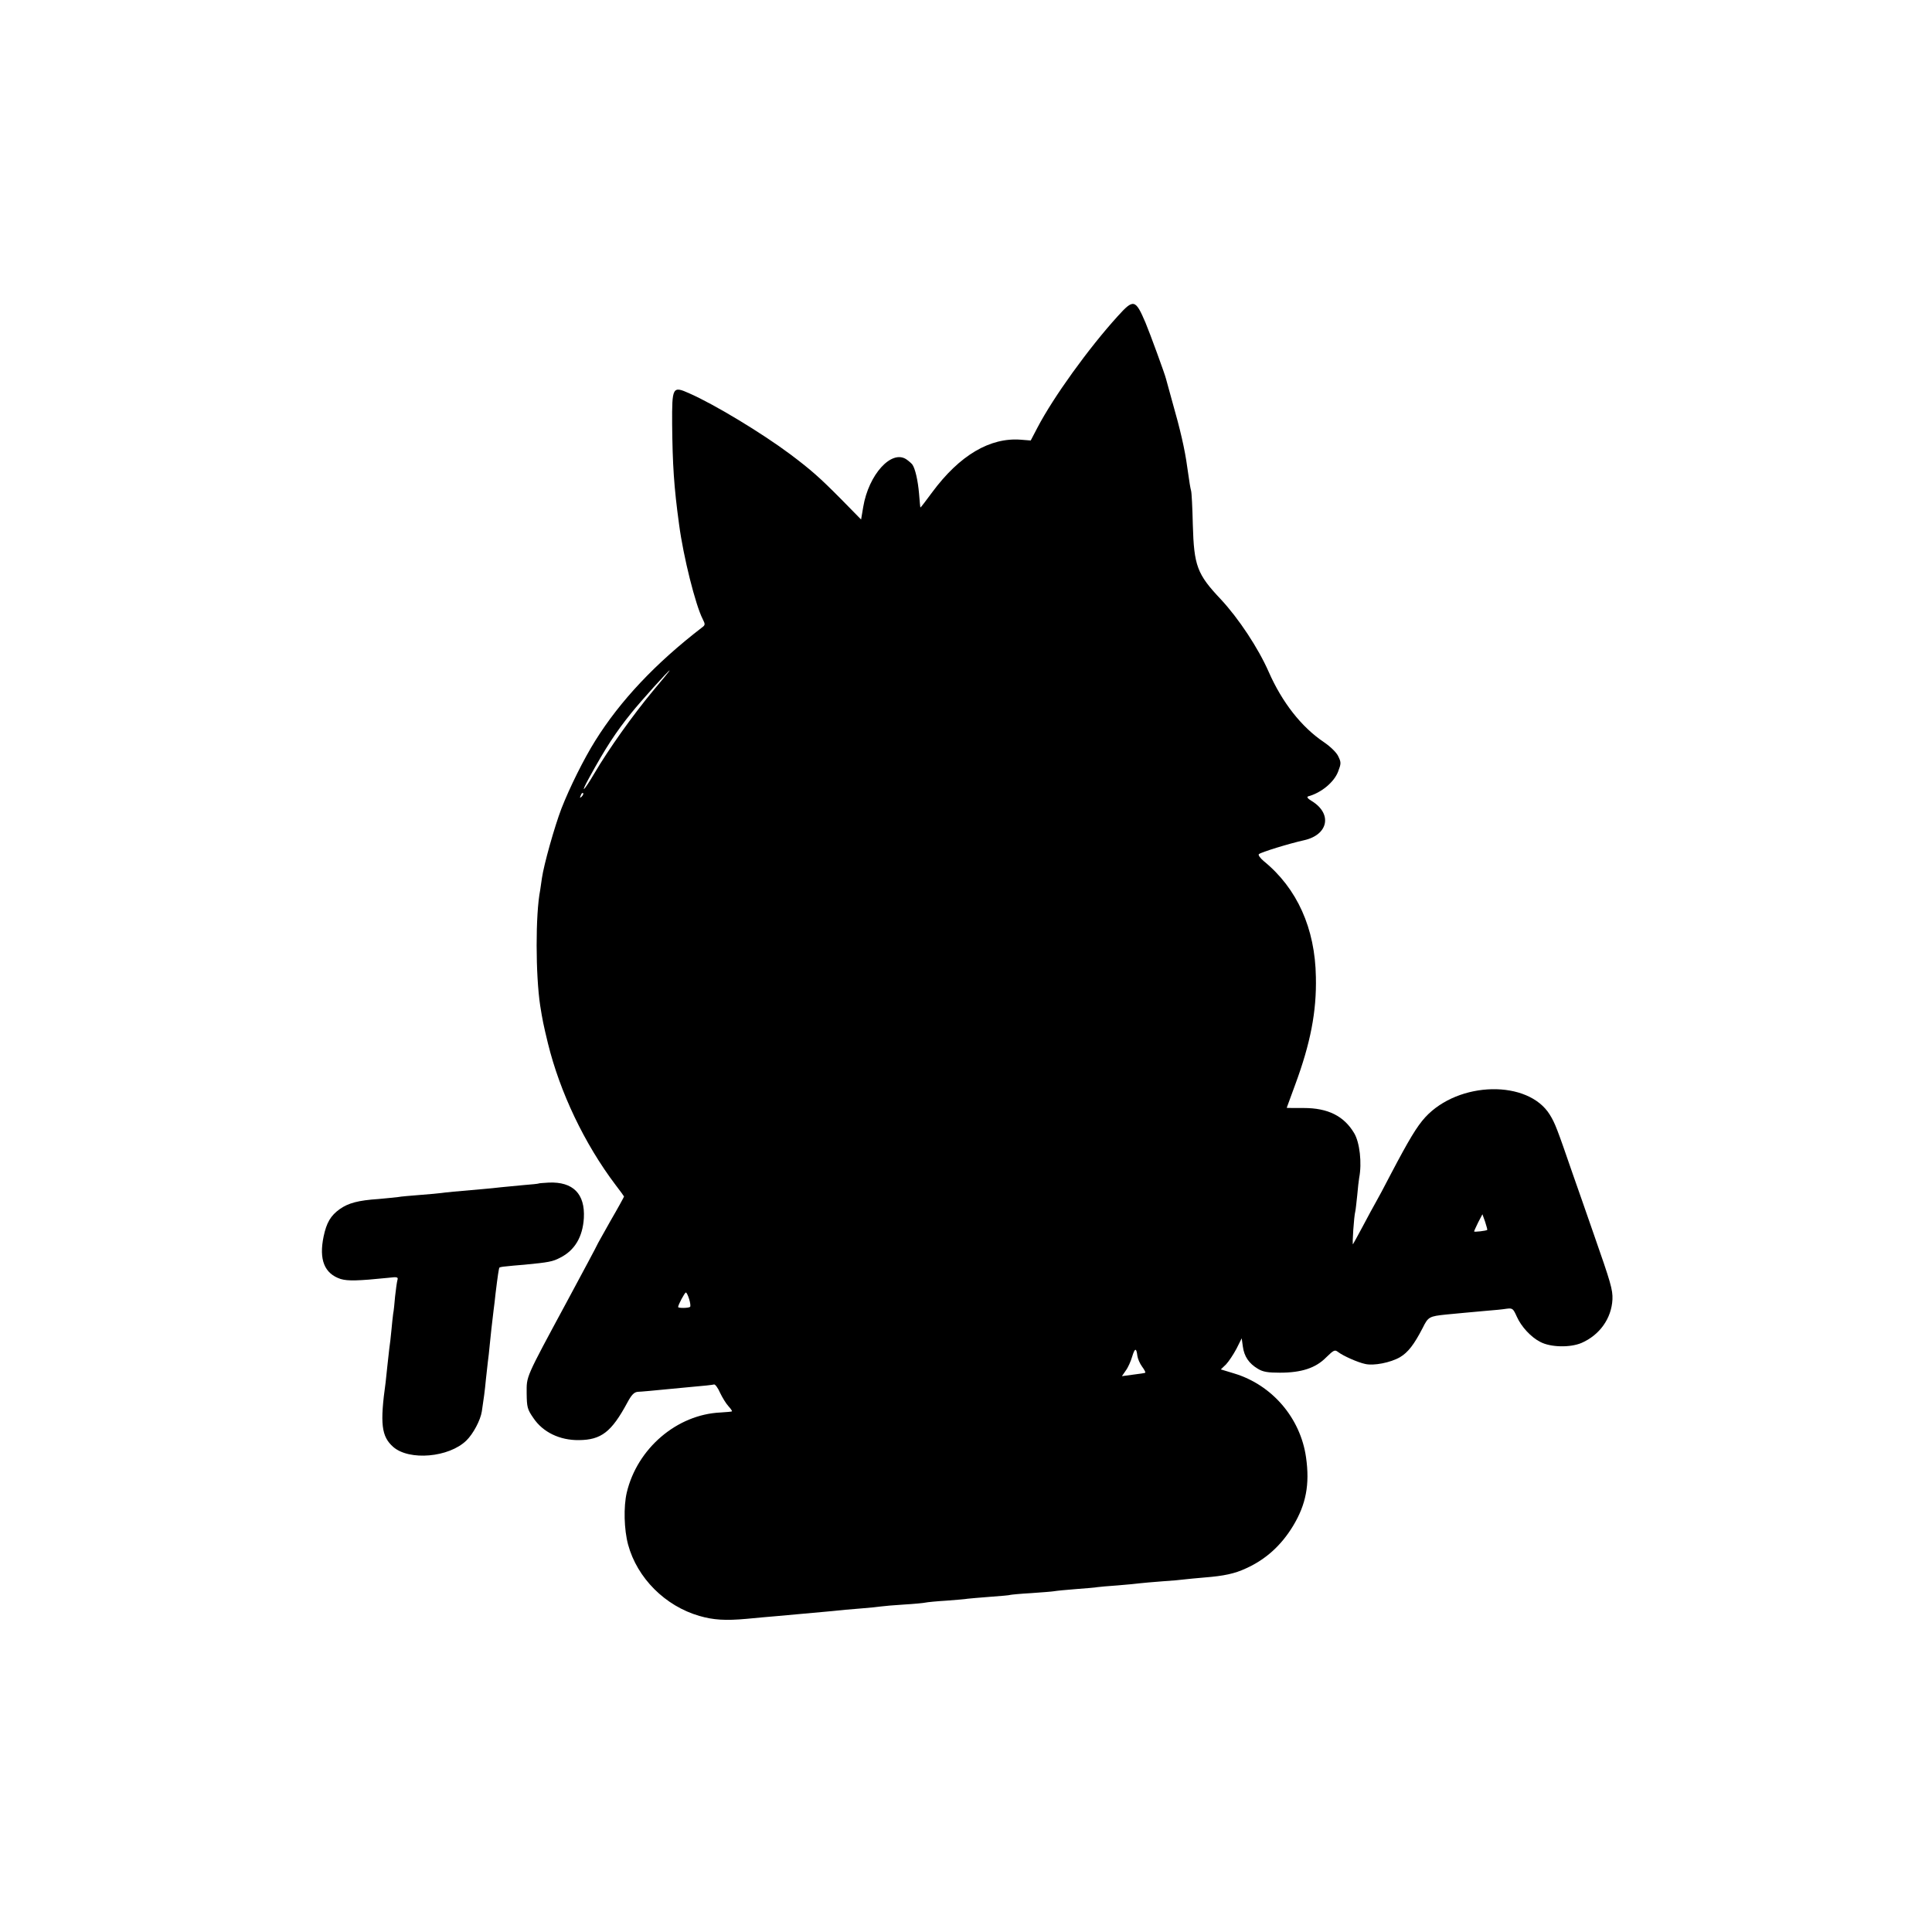 <?xml version="1.0" standalone="no"?>
<!DOCTYPE svg PUBLIC "-//W3C//DTD SVG 20010904//EN"
 "http://www.w3.org/TR/2001/REC-SVG-20010904/DTD/svg10.dtd">
<svg version="1.0" xmlns="http://www.w3.org/2000/svg"
 width="1000pt" height="1000pt" viewBox="0 0 1000 1000"
 preserveAspectRatio="xMidYMid meet">
<g transform="translate(0,1000) scale(0.1,-0.1)"
fill="#000000" stroke="none">
<path d="M5785 8363 c-150 -165 -333 -419 -415 -576 l-35 -67 -50 4 c-160 13
-318 -80 -460 -272 -33 -45 -60 -80 -61 -79 -1 1 -4 34 -7 72 -6 69 -20 130
-35 151 -4 5 -17 17 -30 26 -77 53 -196 -78 -224 -246 l-11 -65 -101 103
c-113 114 -157 153 -266 235 -146 109 -392 258 -522 315 -87 39 -90 34 -89
-159 2 -208 9 -324 36 -520 22 -167 85 -417 122 -489 14 -28 14 -31 -5 -45
-239 -184 -422 -378 -551 -585 -59 -94 -133 -243 -175 -351 -36 -94 -91 -290
-101 -360 -3 -23 -7 -50 -9 -62 -25 -126 -24 -440 0 -598 12 -75 16 -96 40
-195 62 -253 189 -520 350 -733 24 -31 44 -59 44 -60 0 -2 -31 -59 -70 -126
-38 -68 -70 -124 -70 -126 0 -2 -70 -133 -155 -291 -219 -406 -209 -385 -209
-476 1 -71 3 -82 35 -128 49 -73 136 -115 235 -114 116 1 169 42 251 194 22
41 35 54 54 56 23 1 46 3 274 25 61 5 115 11 121 13 5 2 20 -17 31 -43 12 -25
31 -56 43 -69 12 -13 20 -25 19 -27 -2 -2 -29 -4 -59 -6 -226 -10 -432 -186
-486 -415 -17 -73 -14 -191 7 -269 47 -173 192 -318 369 -369 72 -21 135 -25
245 -15 50 5 119 11 155 14 79 7 133 12 265 24 55 6 134 13 175 16 41 3 86 8
100 10 14 2 68 7 120 10 52 3 102 8 110 10 8 2 57 7 108 10 52 4 101 8 110 10
10 1 62 6 117 10 55 4 102 8 105 10 3 1 51 6 107 9 56 4 110 8 120 10 10 2 61
7 113 11 52 4 102 8 110 10 8 1 56 6 105 9 50 4 101 9 115 11 14 2 66 6 115
10 50 3 101 8 115 10 14 2 61 6 105 10 101 8 156 20 214 47 102 46 182 118
244 220 67 111 87 215 67 355 -29 204 -176 375 -372 434 l-69 21 27 26 c14 15
38 51 54 81 l27 54 6 -43 c7 -51 31 -87 78 -115 26 -16 52 -20 114 -20 111 0
185 24 239 79 40 39 45 41 62 28 26 -20 102 -54 141 -62 44 -10 130 7 179 35
42 25 73 65 118 152 28 57 34 60 121 69 33 3 76 7 95 9 19 2 69 6 110 10 41 3
90 8 108 11 31 4 34 1 53 -41 23 -52 74 -107 122 -131 53 -28 154 -30 213 -5
94 41 155 127 160 225 2 51 -9 87 -96 336 -39 113 -89 255 -110 315 -81 235
-91 261 -118 305 -112 182 -472 175 -645 -13 -43 -47 -84 -115 -177 -292 -34
-66 -70 -133 -80 -150 -9 -16 -39 -70 -65 -120 -26 -49 -50 -92 -52 -95 -5 -5
5 145 12 170 2 8 6 46 10 83 3 37 8 78 10 90 15 77 3 184 -26 232 -53 89 -136
130 -261 130 -48 0 -88 0 -88 1 0 0 20 54 44 120 79 214 111 378 107 557 -4
252 -97 459 -270 600 -19 16 -30 32 -25 36 11 10 157 55 234 72 125 28 147
136 41 202 -22 13 -29 22 -20 25 67 18 134 73 155 128 16 42 16 48 1 79 -9 20
-40 50 -75 74 -116 78 -216 206 -285 363 -55 125 -156 277 -248 376 -123 130
-139 173 -145 386 -2 88 -6 167 -9 176 -4 15 -8 38 -20 123 -12 90 -36 194
-77 337 -16 58 -31 112 -33 120 -5 22 -84 238 -106 290 -52 122 -62 124 -144
33z m-2406 -1940 c-104 -125 -229 -301 -302 -425 -57 -97 -77 -113 -26 -21 83
151 136 233 217 333 48 60 192 220 198 220 2 0 -37 -48 -87 -107z m-368 -546
c-10 -9 -11 -8 -5 6 3 10 9 15 12 12 3 -3 0 -11 -7 -18z m4687 -2243 c-6 -5
-68 -12 -68 -8 0 3 10 24 21 47 l22 42 14 -39 c7 -22 12 -40 11 -42z m-4131
-358 c6 -19 8 -37 5 -40 -6 -7 -62 -8 -62 -1 0 11 34 75 40 75 4 0 11 -15 17
-34z m2320 -294 c2 -15 13 -40 24 -55 12 -16 19 -30 17 -32 -1 -2 -30 -6 -62
-10 l-59 -8 20 29 c12 16 26 48 33 72 14 46 22 47 27 4z"/>
<path d="M2787 3874 c-1 -1 -36 -5 -77 -8 -41 -4 -93 -9 -115 -11 -22 -3 -67
-7 -100 -10 -131 -11 -191 -17 -211 -20 -12 -2 -61 -6 -110 -10 -49 -4 -100
-8 -114 -11 -14 -2 -59 -6 -100 -10 -106 -7 -157 -21 -201 -52 -48 -34 -69
-71 -84 -142 -25 -120 4 -192 88 -220 37 -11 89 -10 246 6 48 6 53 4 48 -12
-3 -11 -8 -48 -12 -84 -3 -36 -7 -76 -10 -90 -2 -14 -6 -52 -9 -85 -3 -33 -8
-76 -11 -95 -2 -19 -7 -60 -10 -90 -3 -30 -7 -68 -9 -85 -30 -214 -22 -280 39
-334 83 -73 289 -55 379 33 35 34 73 105 80 151 9 58 16 110 21 165 3 30 8 71
10 90 3 19 7 60 10 90 5 53 11 105 20 180 3 19 7 58 10 85 11 91 17 130 20
134 2 2 17 5 32 6 15 2 60 6 98 9 125 12 146 16 184 36 76 38 117 108 123 205
7 126 -56 189 -181 184 -28 -2 -52 -3 -54 -5z"/>
</g>
</svg>
